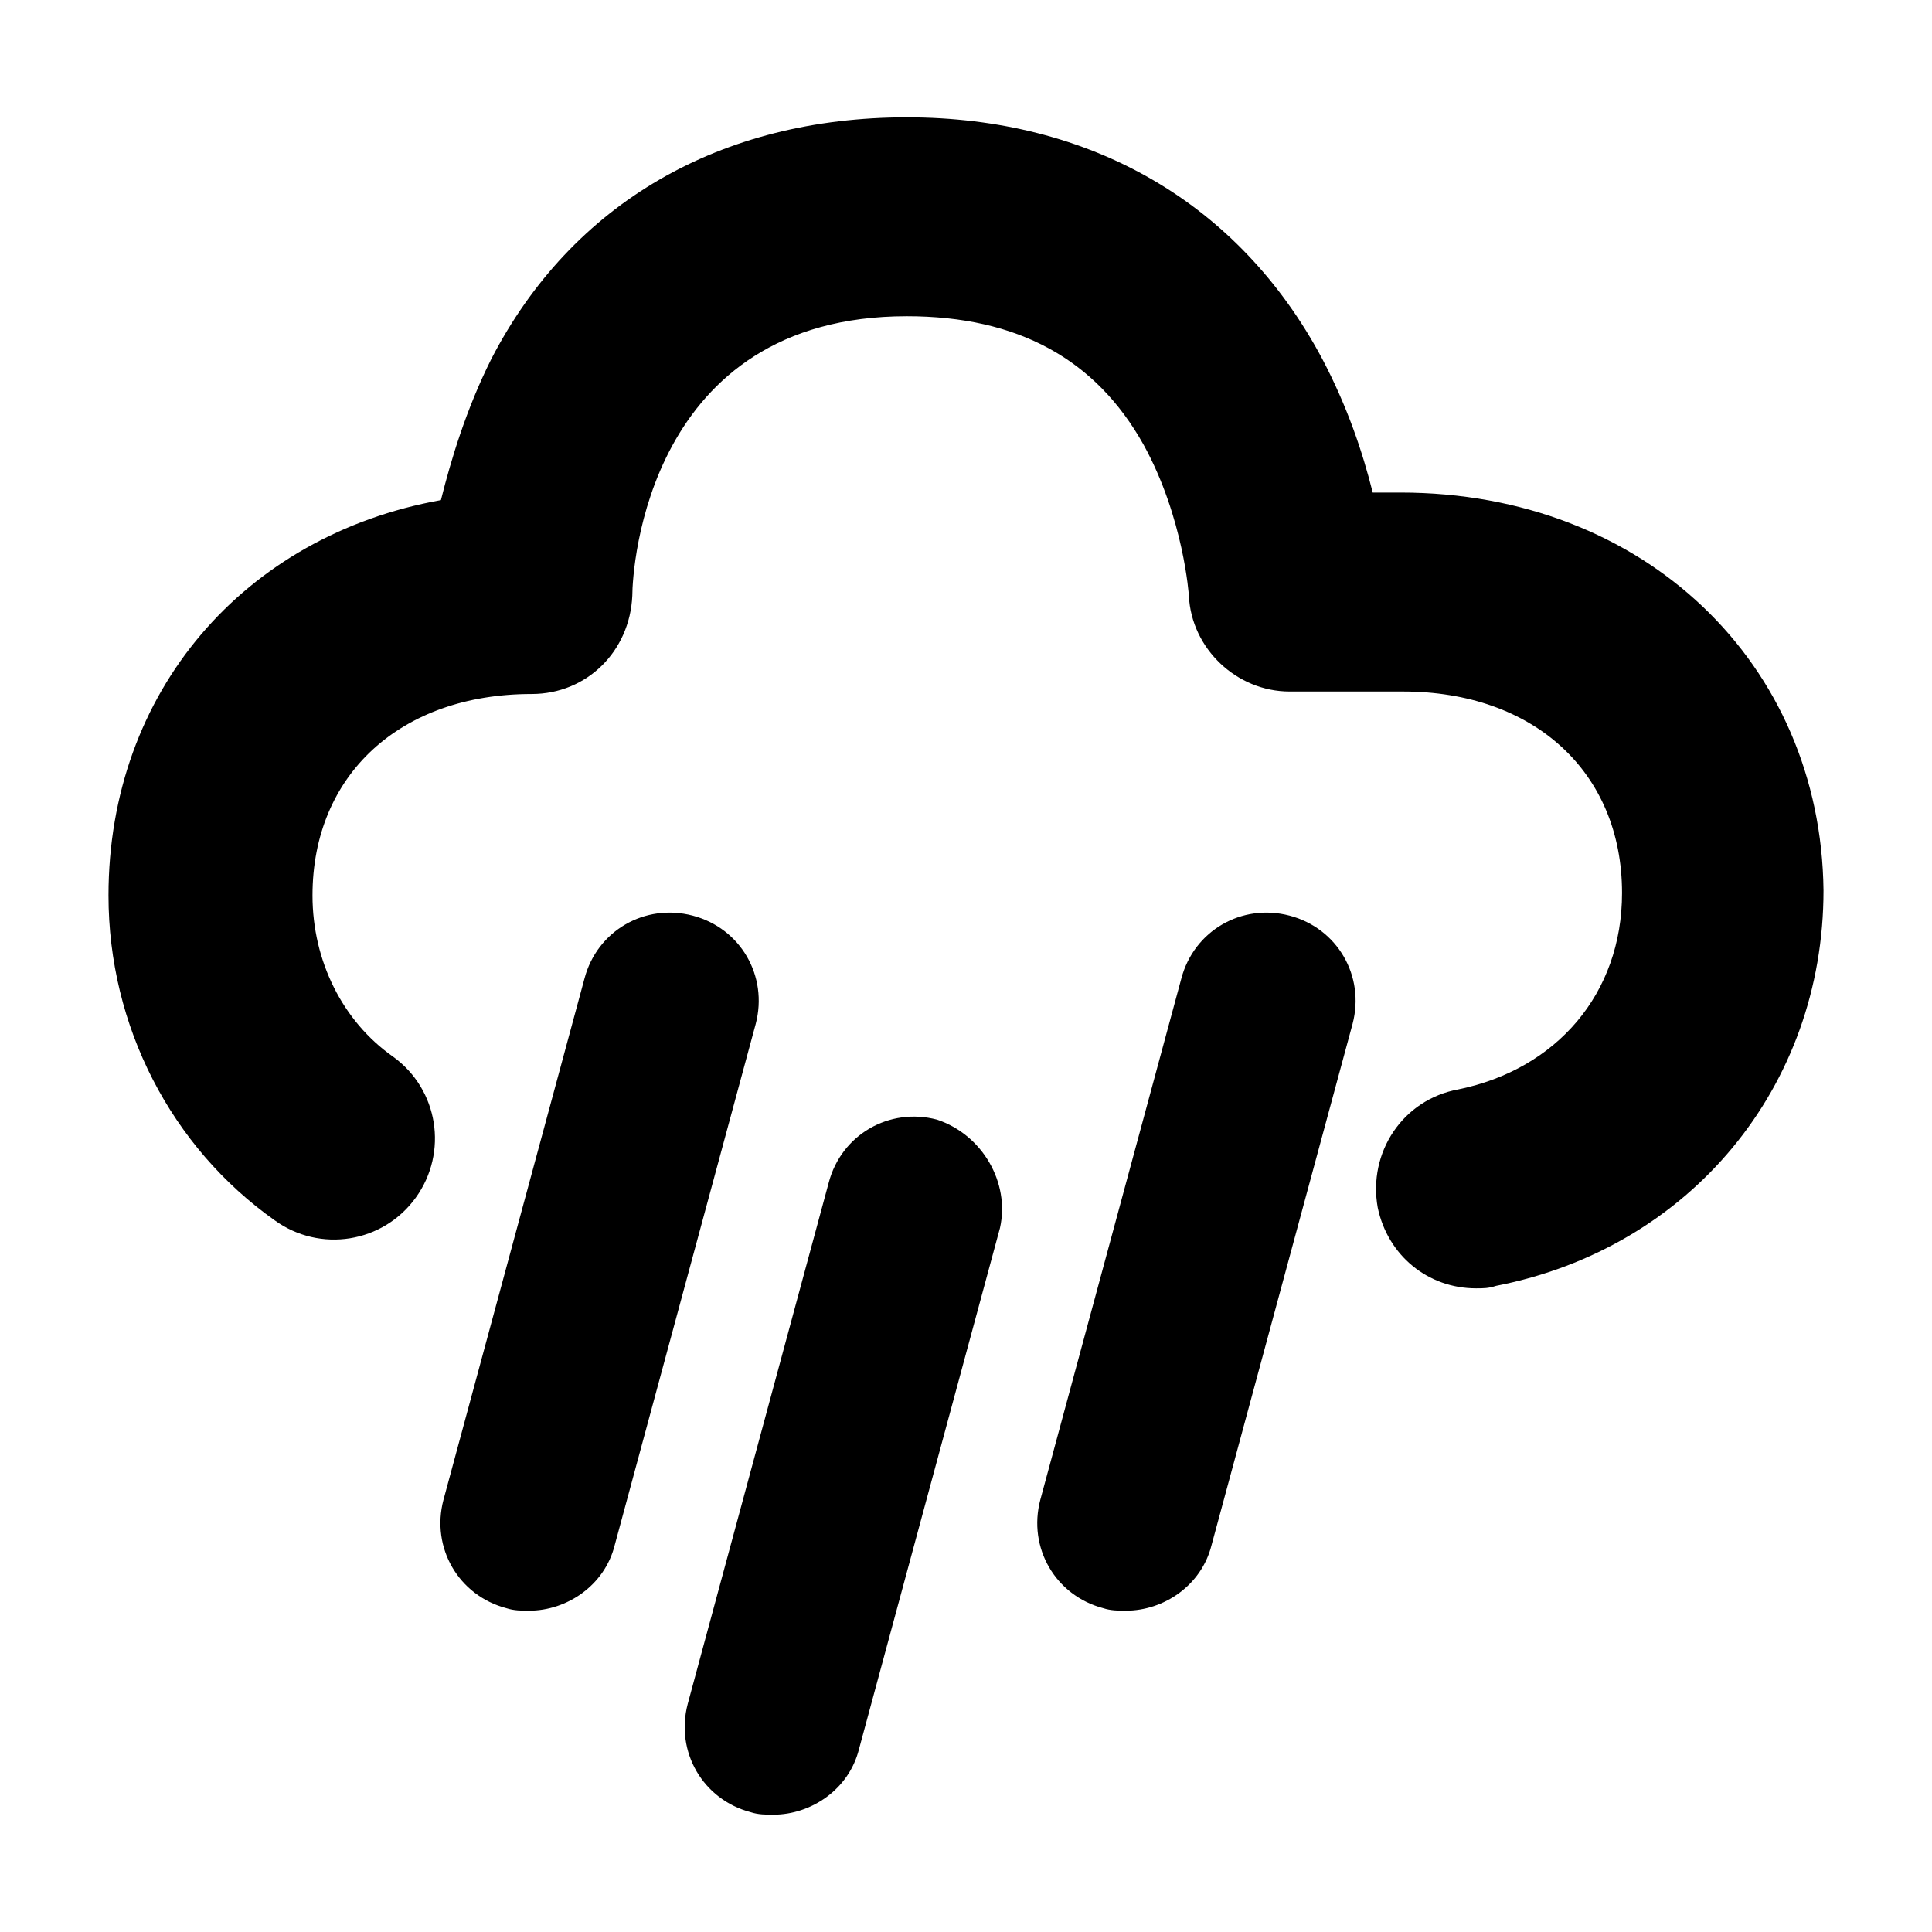 <?xml version="1.0" encoding="UTF-8"?>
<!DOCTYPE svg PUBLIC "-//W3C//DTD SVG 1.1//EN" "http://www.w3.org/Graphics/SVG/1.1/DTD/svg11.dtd">
<svg version="1.1" xmlns="http://www.w3.org/2000/svg" xmlns:xlink="http://www.w3.org/1999/xlink" x="0" y="0"  viewBox="0, 0, 96, 96">
  <g id="Layer_1">
    <path d="M69.586,24.475 L68.21,24.475 C67.708,22.472 66.958,20.22 65.707,17.842 C61.577,10.084 54.195,5.83 45.059,5.83 C35.8,5.83 28.416,10.084 24.411,17.842 C23.16,20.345 22.41,22.848 21.909,24.85 C12.149,26.601 5.391,34.361 5.391,44.497 C5.391,51.003 8.52,57.01 13.65,60.638 C15.902,62.265 19.031,61.765 20.658,59.513 C22.285,57.26 21.784,54.131 19.531,52.505 C17.029,50.753 15.528,47.75 15.528,44.497 C15.528,38.49 19.907,34.485 26.414,34.485 C29.167,34.485 31.294,32.358 31.419,29.605 C31.419,28.228 32.171,15.714 45.059,15.714 C50.566,15.714 54.445,17.842 56.823,22.097 C58.824,25.726 59.075,29.605 59.075,29.605 C59.199,32.233 61.452,34.361 64.079,34.361 L69.711,34.361 C76.218,34.361 80.598,38.364 80.598,44.371 C80.598,49.377 77.344,53.13 72.464,54.131 C69.711,54.632 67.96,57.26 68.46,60.013 C68.961,62.391 70.962,64.017 73.34,64.017 C73.715,64.017 73.965,64.017 74.341,63.893 C83.977,62.015 90.609,54.007 90.609,44.245 C90.484,32.984 81.724,24.475 69.586,24.475 z M34.423,45.498 C36.801,46.123 38.176,48.5 37.551,50.878 L30.544,76.781 C30.043,78.783 28.166,80.034 26.289,80.034 C25.914,80.034 25.538,80.034 25.163,79.91 C22.785,79.284 21.409,76.907 22.035,74.529 L29.042,48.626 C29.667,46.248 32.045,44.872 34.423,45.498 z M46.561,55.634 C48.813,56.384 50.19,58.761 49.689,61.014 L42.682,86.917 C42.181,88.919 40.304,90.17 38.427,90.17 C38.052,90.17 37.676,90.17 37.301,90.046 C34.923,89.42 33.547,87.042 34.173,84.665 L41.18,58.761 C41.805,56.384 44.183,55.008 46.561,55.634 z M64.079,45.498 C66.457,46.123 67.834,48.5 67.208,50.878 L60.2,76.781 C59.7,78.783 57.824,80.034 55.946,80.034 C55.57,80.034 55.196,80.034 54.82,79.91 C52.442,79.284 51.066,76.907 51.691,74.529 L58.699,48.626 C59.325,46.248 61.703,44.872 64.079,45.498 z" fill="#000000"/>
  </g>
</svg>
